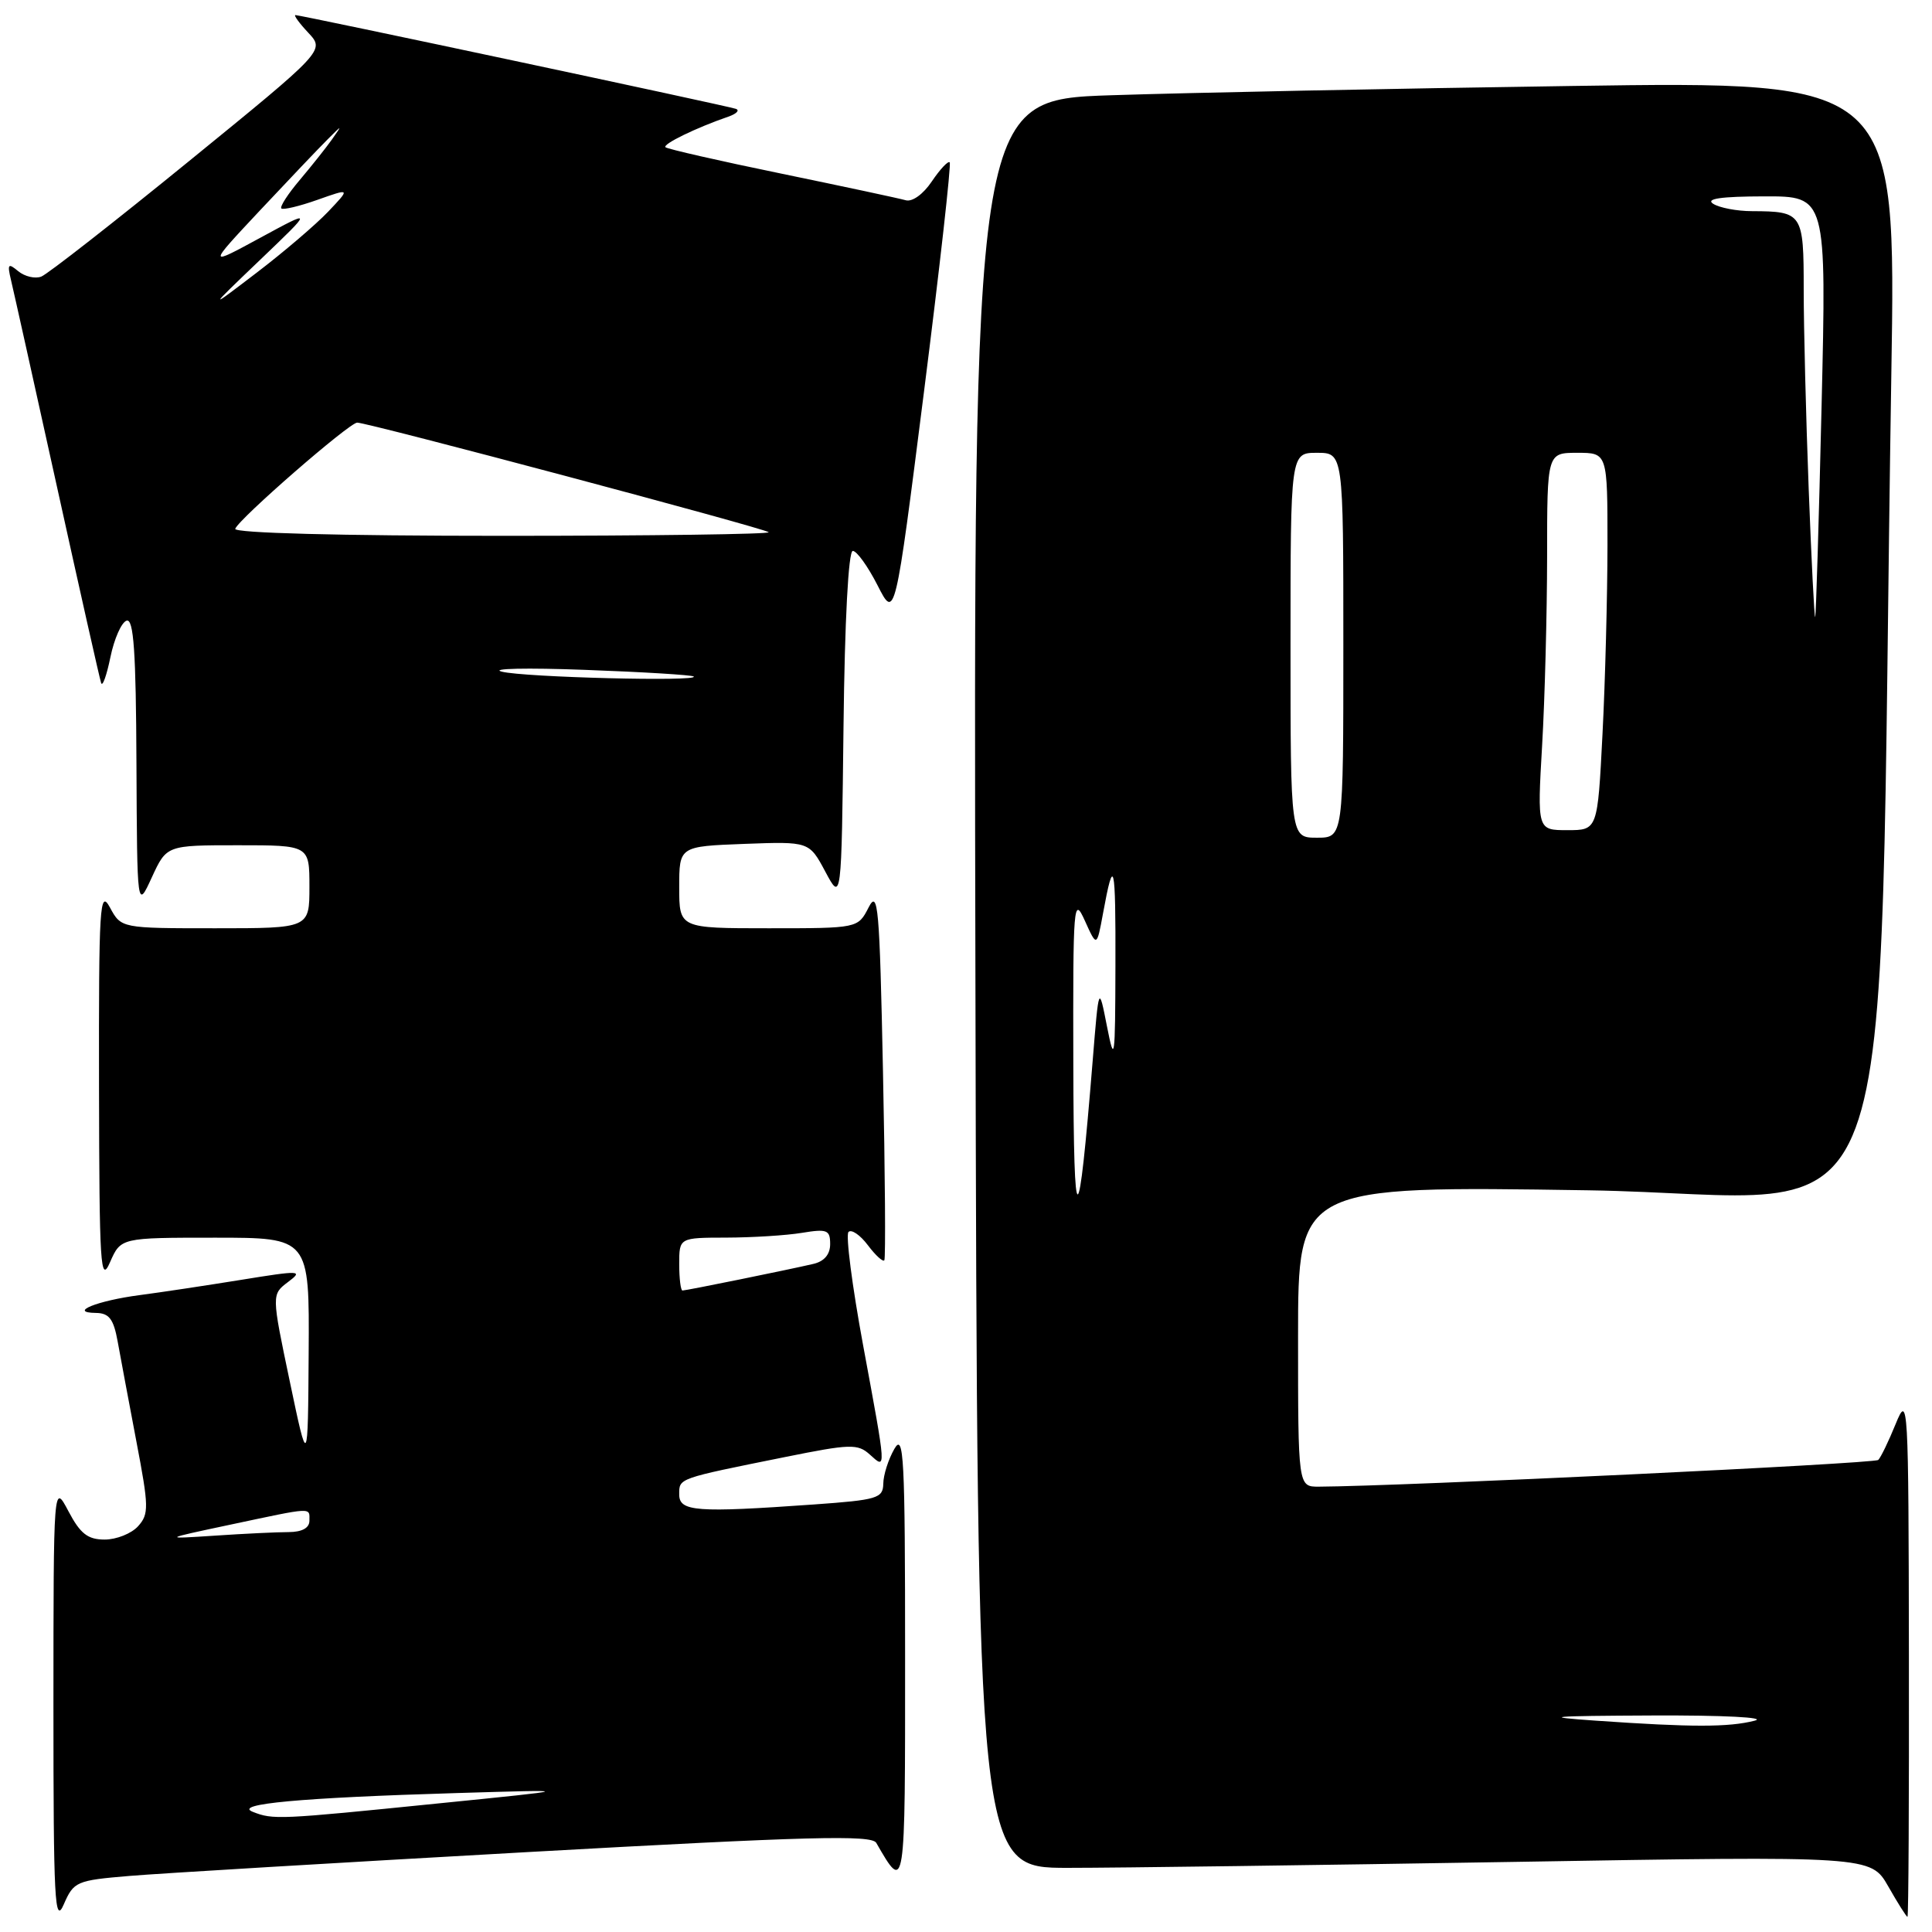 <?xml version="1.0" encoding="UTF-8" standalone="no"?>
<!DOCTYPE svg PUBLIC "-//W3C//DTD SVG 1.1//EN" "http://www.w3.org/Graphics/SVG/1.1/DTD/svg11.dtd" >
<svg xmlns="http://www.w3.org/2000/svg" xmlns:xlink="http://www.w3.org/1999/xlink" version="1.1" viewBox="0 0 256 256">
 <g >
 <path fill="currentColor"
d=" M 17.16 248.57 C 21.20 248.23 44.94 246.81 69.92 245.41 C 107.17 243.33 115.49 243.11 116.11 244.19 C 119.96 250.87 119.94 250.99 119.93 219.50 C 119.93 192.99 119.76 189.79 118.50 192.00 C 117.71 193.38 117.05 195.45 117.04 196.60 C 117.00 198.53 116.26 198.75 107.85 199.35 C 92.22 200.46 90.00 200.29 90.00 198.02 C 90.00 195.85 89.72 195.95 104.00 193.07 C 112.67 191.32 113.65 191.29 115.25 192.73 C 117.47 194.73 117.49 195.14 114.36 178.22 C 112.91 170.37 112.04 163.63 112.43 163.24 C 112.82 162.85 113.98 163.64 115.00 165.00 C 116.02 166.36 117.01 167.25 117.18 166.99 C 117.36 166.72 117.28 155.47 117.00 142.00 C 116.55 120.09 116.35 117.79 115.09 120.25 C 113.68 123.00 113.68 123.00 101.84 123.00 C 90.00 123.00 90.00 123.00 90.00 117.57 C 90.00 112.15 90.00 112.15 98.61 111.82 C 107.22 111.50 107.22 111.50 109.36 115.50 C 111.50 119.50 111.50 119.50 111.77 96.25 C 111.93 82.21 112.42 73.00 113.00 73.00 C 113.53 73.00 115.00 75.05 116.28 77.56 C 118.60 82.12 118.60 82.12 122.42 52.01 C 124.52 35.45 126.06 21.72 125.84 21.51 C 125.62 21.29 124.56 22.43 123.47 24.04 C 122.33 25.74 120.87 26.79 120.00 26.53 C 119.17 26.29 111.77 24.71 103.55 23.01 C 95.33 21.32 88.41 19.74 88.18 19.51 C 87.77 19.10 92.26 16.92 96.50 15.46 C 97.60 15.08 98.05 14.61 97.50 14.42 C 96.33 14.01 39.89 2.00 39.15 2.00 C 38.88 2.00 39.64 3.05 40.85 4.34 C 43.05 6.69 43.05 6.69 25.01 21.38 C 15.09 29.46 6.30 36.33 5.47 36.65 C 4.65 36.97 3.28 36.64 2.42 35.94 C 1.08 34.82 0.95 34.97 1.45 37.08 C 1.77 38.41 4.52 50.75 7.55 64.50 C 10.58 78.25 13.21 89.95 13.40 90.50 C 13.58 91.05 14.13 89.51 14.63 87.08 C 15.13 84.65 16.09 82.47 16.77 82.24 C 17.71 81.93 18.02 86.31 18.08 101.17 C 18.17 120.50 18.17 120.50 20.12 116.25 C 22.08 112.00 22.08 112.00 31.54 112.00 C 41.00 112.00 41.00 112.00 41.00 117.50 C 41.00 123.00 41.00 123.00 28.53 123.00 C 16.06 123.00 16.06 123.00 14.57 120.25 C 13.22 117.76 13.08 119.96 13.12 144.00 C 13.16 167.78 13.31 170.17 14.58 167.25 C 16.01 164.00 16.01 164.00 28.50 164.00 C 41.00 164.00 41.00 164.00 40.90 179.25 C 40.80 194.50 40.80 194.50 38.39 183.01 C 35.98 171.52 35.98 171.52 38.17 169.87 C 40.22 168.33 39.81 168.31 31.93 169.59 C 27.29 170.34 21.25 171.25 18.50 171.61 C 12.86 172.35 8.99 173.92 12.70 173.97 C 14.46 173.99 15.05 174.77 15.59 177.75 C 15.96 179.81 17.08 185.77 18.07 190.99 C 19.73 199.68 19.75 200.62 18.29 202.24 C 17.41 203.21 15.42 204.00 13.87 204.00 C 11.63 204.00 10.64 203.23 9.07 200.25 C 7.09 196.50 7.09 196.50 7.08 226.00 C 7.08 251.88 7.25 255.11 8.45 252.34 C 9.77 249.31 10.12 249.16 17.16 248.57 Z  M 252.94 219.25 C 252.89 185.59 252.84 184.63 251.19 188.67 C 250.26 190.96 249.22 193.11 248.88 193.45 C 248.39 193.94 185.77 196.93 174.75 196.99 C 172.00 197.00 172.00 197.00 172.00 177.07 C 172.00 157.13 172.00 157.13 210.38 157.72 C 253.35 158.38 248.66 171.00 250.61 49.63 C 251.24 10.76 251.24 10.76 208.37 11.39 C 184.79 11.73 157.29 12.29 147.25 12.62 C 128.99 13.22 128.99 13.22 129.25 130.36 C 129.50 247.50 129.50 247.50 141.50 247.50 C 148.10 247.50 174.74 247.14 200.70 246.71 C 247.89 245.92 247.89 245.92 250.20 249.95 C 251.46 252.17 252.61 253.99 252.75 253.99 C 252.89 254.00 252.97 238.36 252.94 219.25 Z  M 33.50 240.08 C 30.84 239.03 39.81 238.21 60.50 237.59 C 76.50 237.11 76.50 237.11 58.00 238.97 C 36.86 241.11 36.21 241.14 33.50 240.08 Z  M 30.50 202.03 C 41.62 199.67 41.00 199.70 41.00 201.50 C 41.00 202.47 40.02 203.00 38.25 203.01 C 36.74 203.01 32.35 203.22 28.50 203.48 C 21.50 203.94 21.50 203.94 30.50 202.03 Z  M 90.00 167.50 C 90.00 164.00 90.00 164.00 96.25 163.99 C 99.69 163.98 104.19 163.70 106.25 163.36 C 109.60 162.81 110.00 162.97 110.00 164.85 C 110.00 166.22 109.21 167.15 107.75 167.48 C 104.31 168.28 90.93 171.00 90.43 171.00 C 90.20 171.00 90.00 169.43 90.00 167.50 Z  M 66.50 89.00 C 64.85 88.58 69.80 88.47 77.50 88.76 C 85.20 89.04 91.69 89.44 91.92 89.64 C 92.73 90.34 69.46 89.75 66.50 89.00 Z  M 31.17 70.07 C 31.64 68.75 46.29 56.00 47.33 56.00 C 48.76 56.00 101.33 70.00 101.85 70.52 C 102.12 70.78 86.25 71.00 66.58 71.00 C 45.00 71.00 30.97 70.63 31.17 70.07 Z  M 34.50 34.40 C 41.50 27.70 41.50 27.70 34.50 31.50 C 27.50 35.30 27.50 35.30 34.43 27.90 C 38.25 23.83 42.27 19.60 43.38 18.50 C 45.38 16.50 45.38 16.50 43.97 18.50 C 43.19 19.60 41.27 22.01 39.71 23.86 C 38.15 25.70 37.06 27.39 37.28 27.62 C 37.51 27.84 39.66 27.33 42.06 26.48 C 46.44 24.93 46.44 24.93 43.47 28.06 C 41.84 29.77 37.58 33.41 34.00 36.14 C 27.50 41.10 27.50 41.10 34.50 34.40 Z  M 211.50 228.00 C 204.01 227.48 205.27 227.37 219.00 227.31 C 228.39 227.27 234.21 227.57 232.50 228.00 C 229.05 228.88 224.19 228.88 211.50 228.00 Z  M 142.22 141.00 C 142.17 119.68 142.25 118.68 143.75 122.00 C 145.33 125.50 145.33 125.50 146.15 121.06 C 147.59 113.19 147.84 114.25 147.80 128.00 C 147.77 140.47 147.68 141.08 146.68 136.00 C 145.60 130.50 145.60 130.50 144.79 140.50 C 142.88 164.04 142.27 164.16 142.22 141.00 Z  M 171.00 85.50 C 171.00 60.00 171.00 60.00 174.50 60.00 C 178.00 60.00 178.00 60.00 178.00 85.50 C 178.00 111.00 178.00 111.00 174.50 111.00 C 171.00 111.00 171.00 111.00 171.00 85.50 Z  M 204.34 98.75 C 204.70 92.56 204.99 81.31 205.00 73.75 C 205.00 60.00 205.00 60.00 209.00 60.00 C 213.00 60.00 213.00 60.00 213.00 72.25 C 212.99 78.99 212.70 90.24 212.34 97.25 C 211.69 110.00 211.69 110.00 207.69 110.00 C 203.69 110.00 203.69 110.00 204.34 98.75 Z  M 239.66 64.76 C 239.30 55.27 239.00 43.39 239.00 38.36 C 239.00 28.24 238.85 28.01 232.17 27.98 C 230.15 27.98 227.82 27.53 227.00 27.00 C 225.96 26.33 228.06 26.03 233.76 26.02 C 242.02 26.00 242.02 26.00 241.37 53.75 C 241.01 69.01 240.63 81.62 240.52 81.76 C 240.41 81.90 240.02 74.25 239.66 64.76 Z "/>
</g>
</svg>
